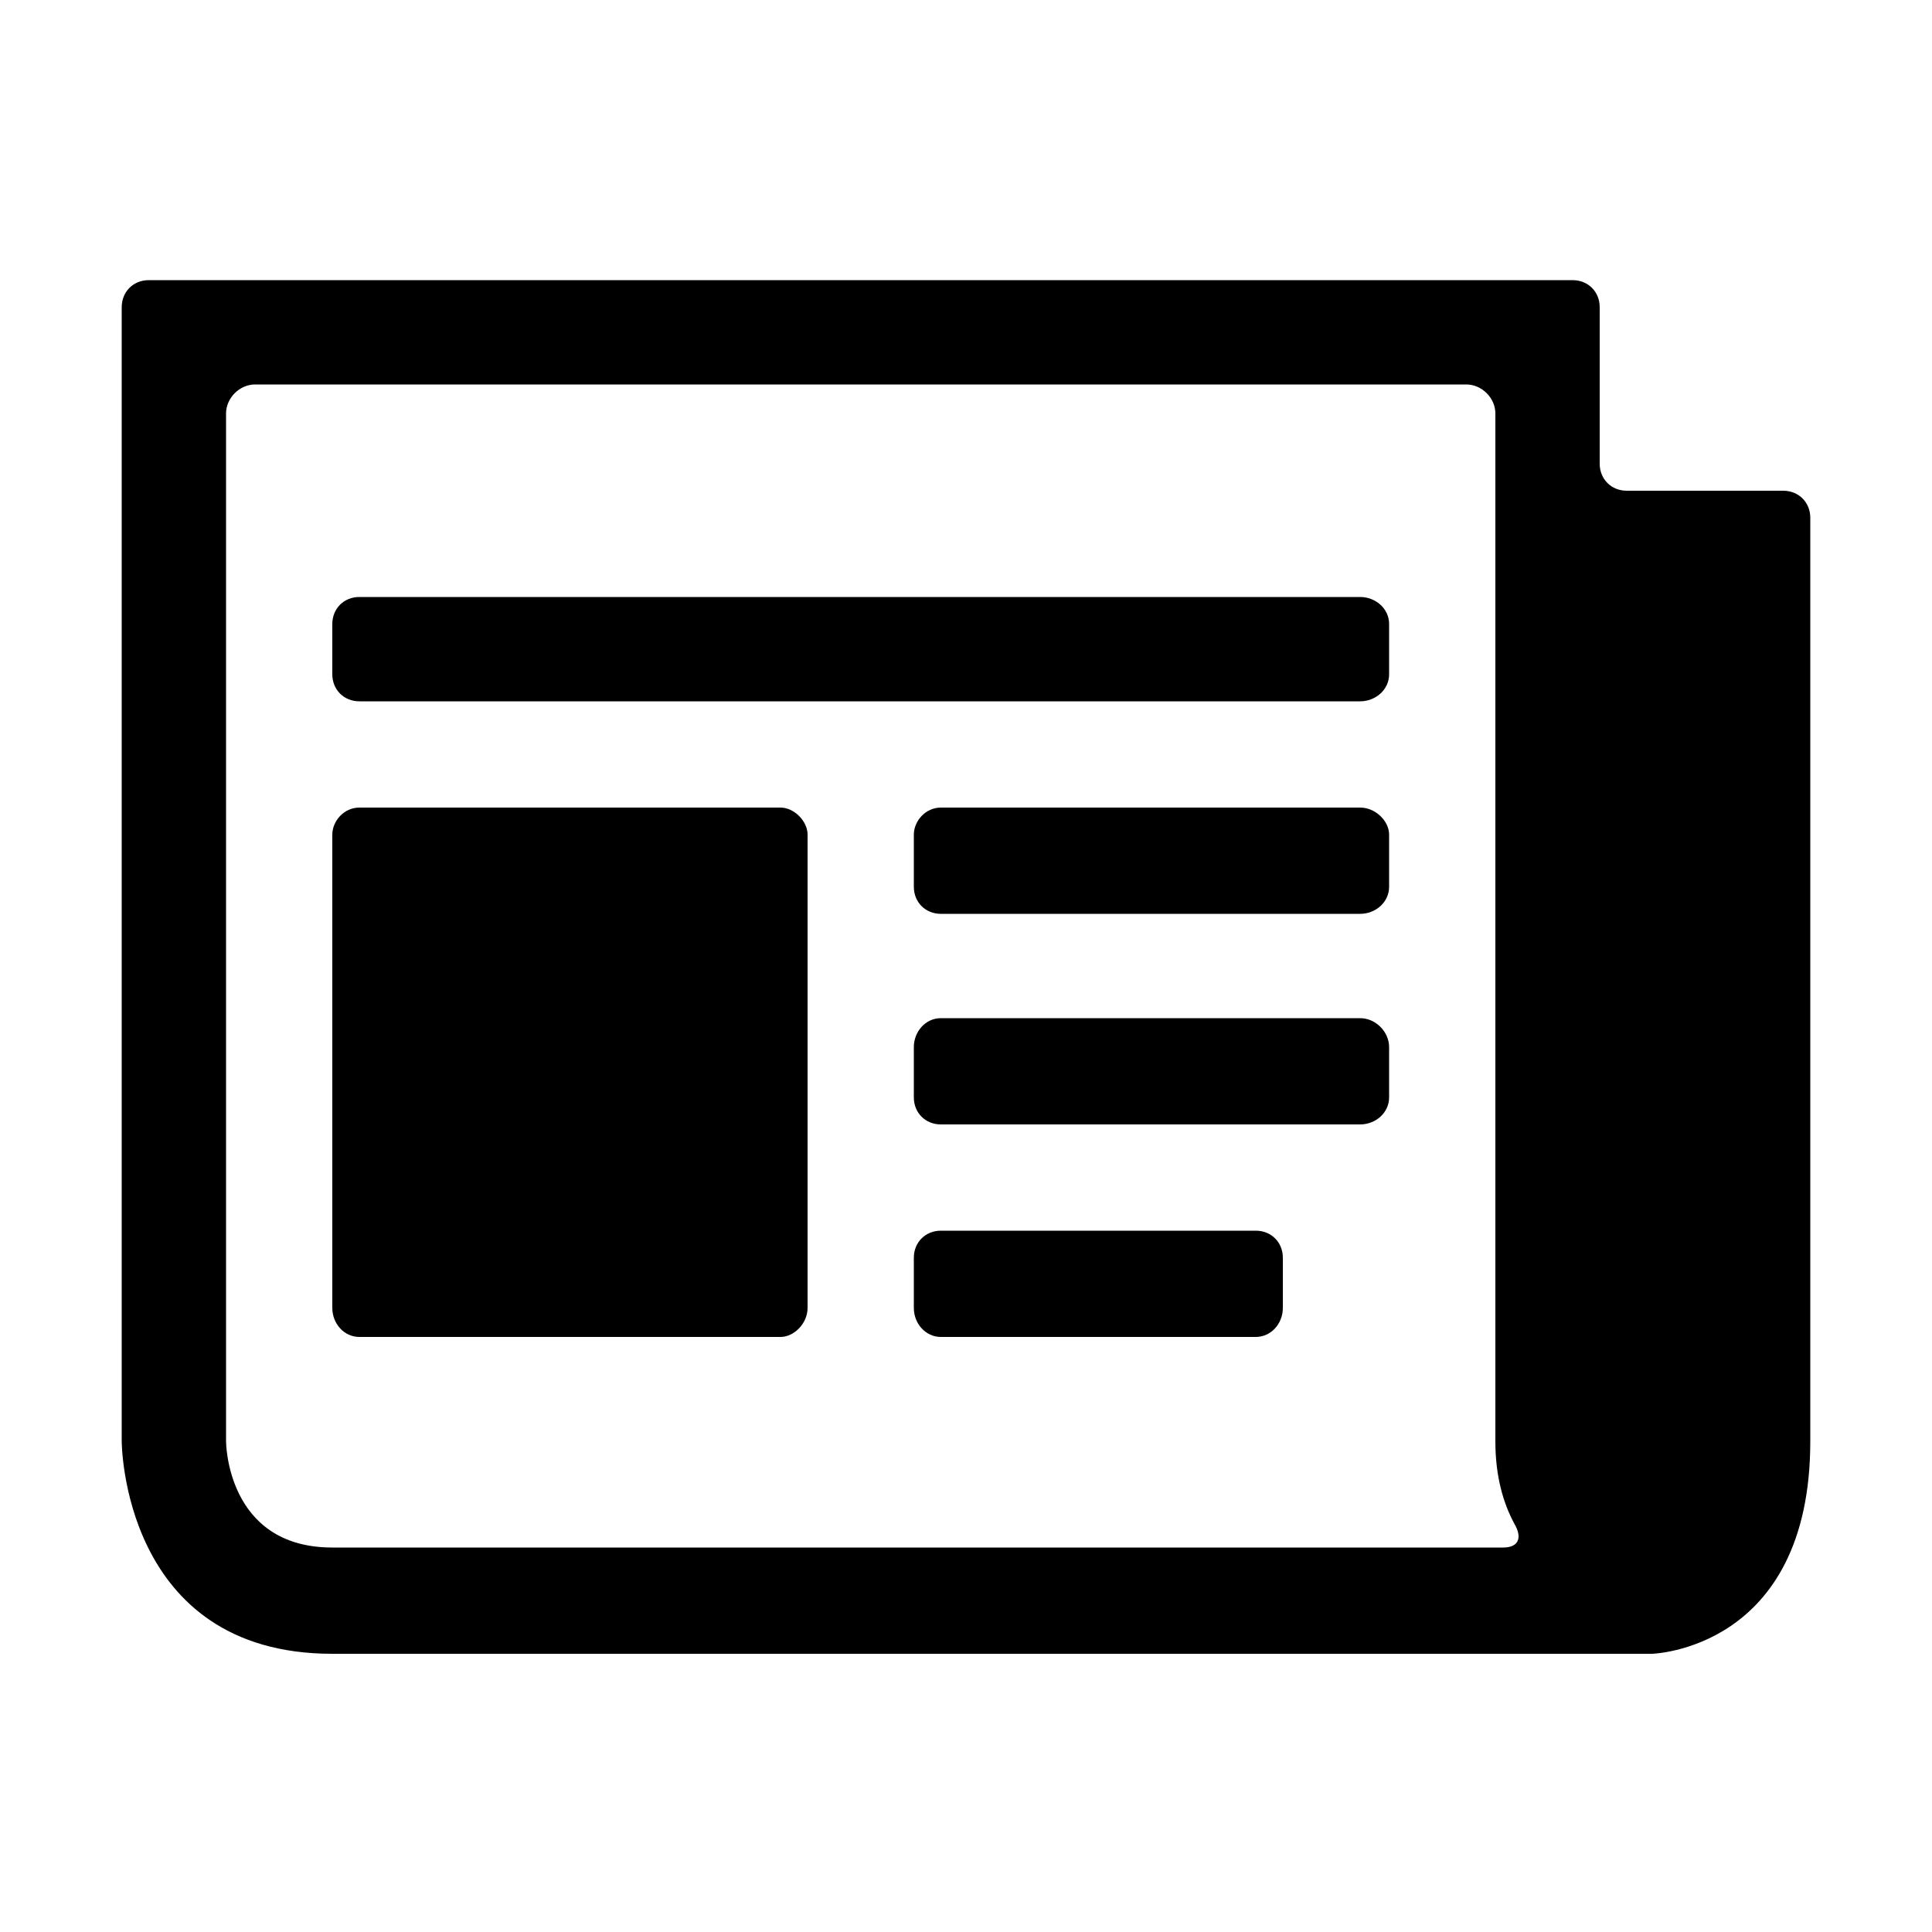 <svg width="64" height="64" viewBox="0 0 1000 1000" xmlns="http://www.w3.org/2000/svg"><path d="M828 240v-81c0-8-6-14-14-14H77c-8 0-14 6-14 14v587s0 110 109 110h683s82-2 82-110V268c0-8-6-14-14-14h-81c-8 0-14-6-14-14zM117 746V214c0-8 7-15 15-15h627c8 0 15 7 15 15v532c0 18 4 32 10 43 4 7 2 12-6 12H172c-55 0-55-55-55-55zm69-437h518c8 0 15 6 15 14v26c0 8-7 14-15 14H186c-8 0-14-6-14-14v-26c0-8 6-14 14-14zm301 328h163c8 0 14 6 14 14v26c0 8-6 15-14 15H487c-8 0-14-7-14-15v-26c0-8 6-14 14-14zm0-110h217c8 0 15 7 15 15v26c0 8-7 14-15 14H487c-8 0-14-6-14-14v-26c0-8 6-15 14-15zm0-109h217c8 0 15 7 15 14v27c0 8-7 14-15 14H487c-8 0-14-6-14-14v-27c0-7 6-14 14-14zm-301 0h218c7 0 14 7 14 14v245c0 8-7 15-14 15H186c-8 0-14-7-14-15V432c0-7 6-14 14-14z"/></svg>